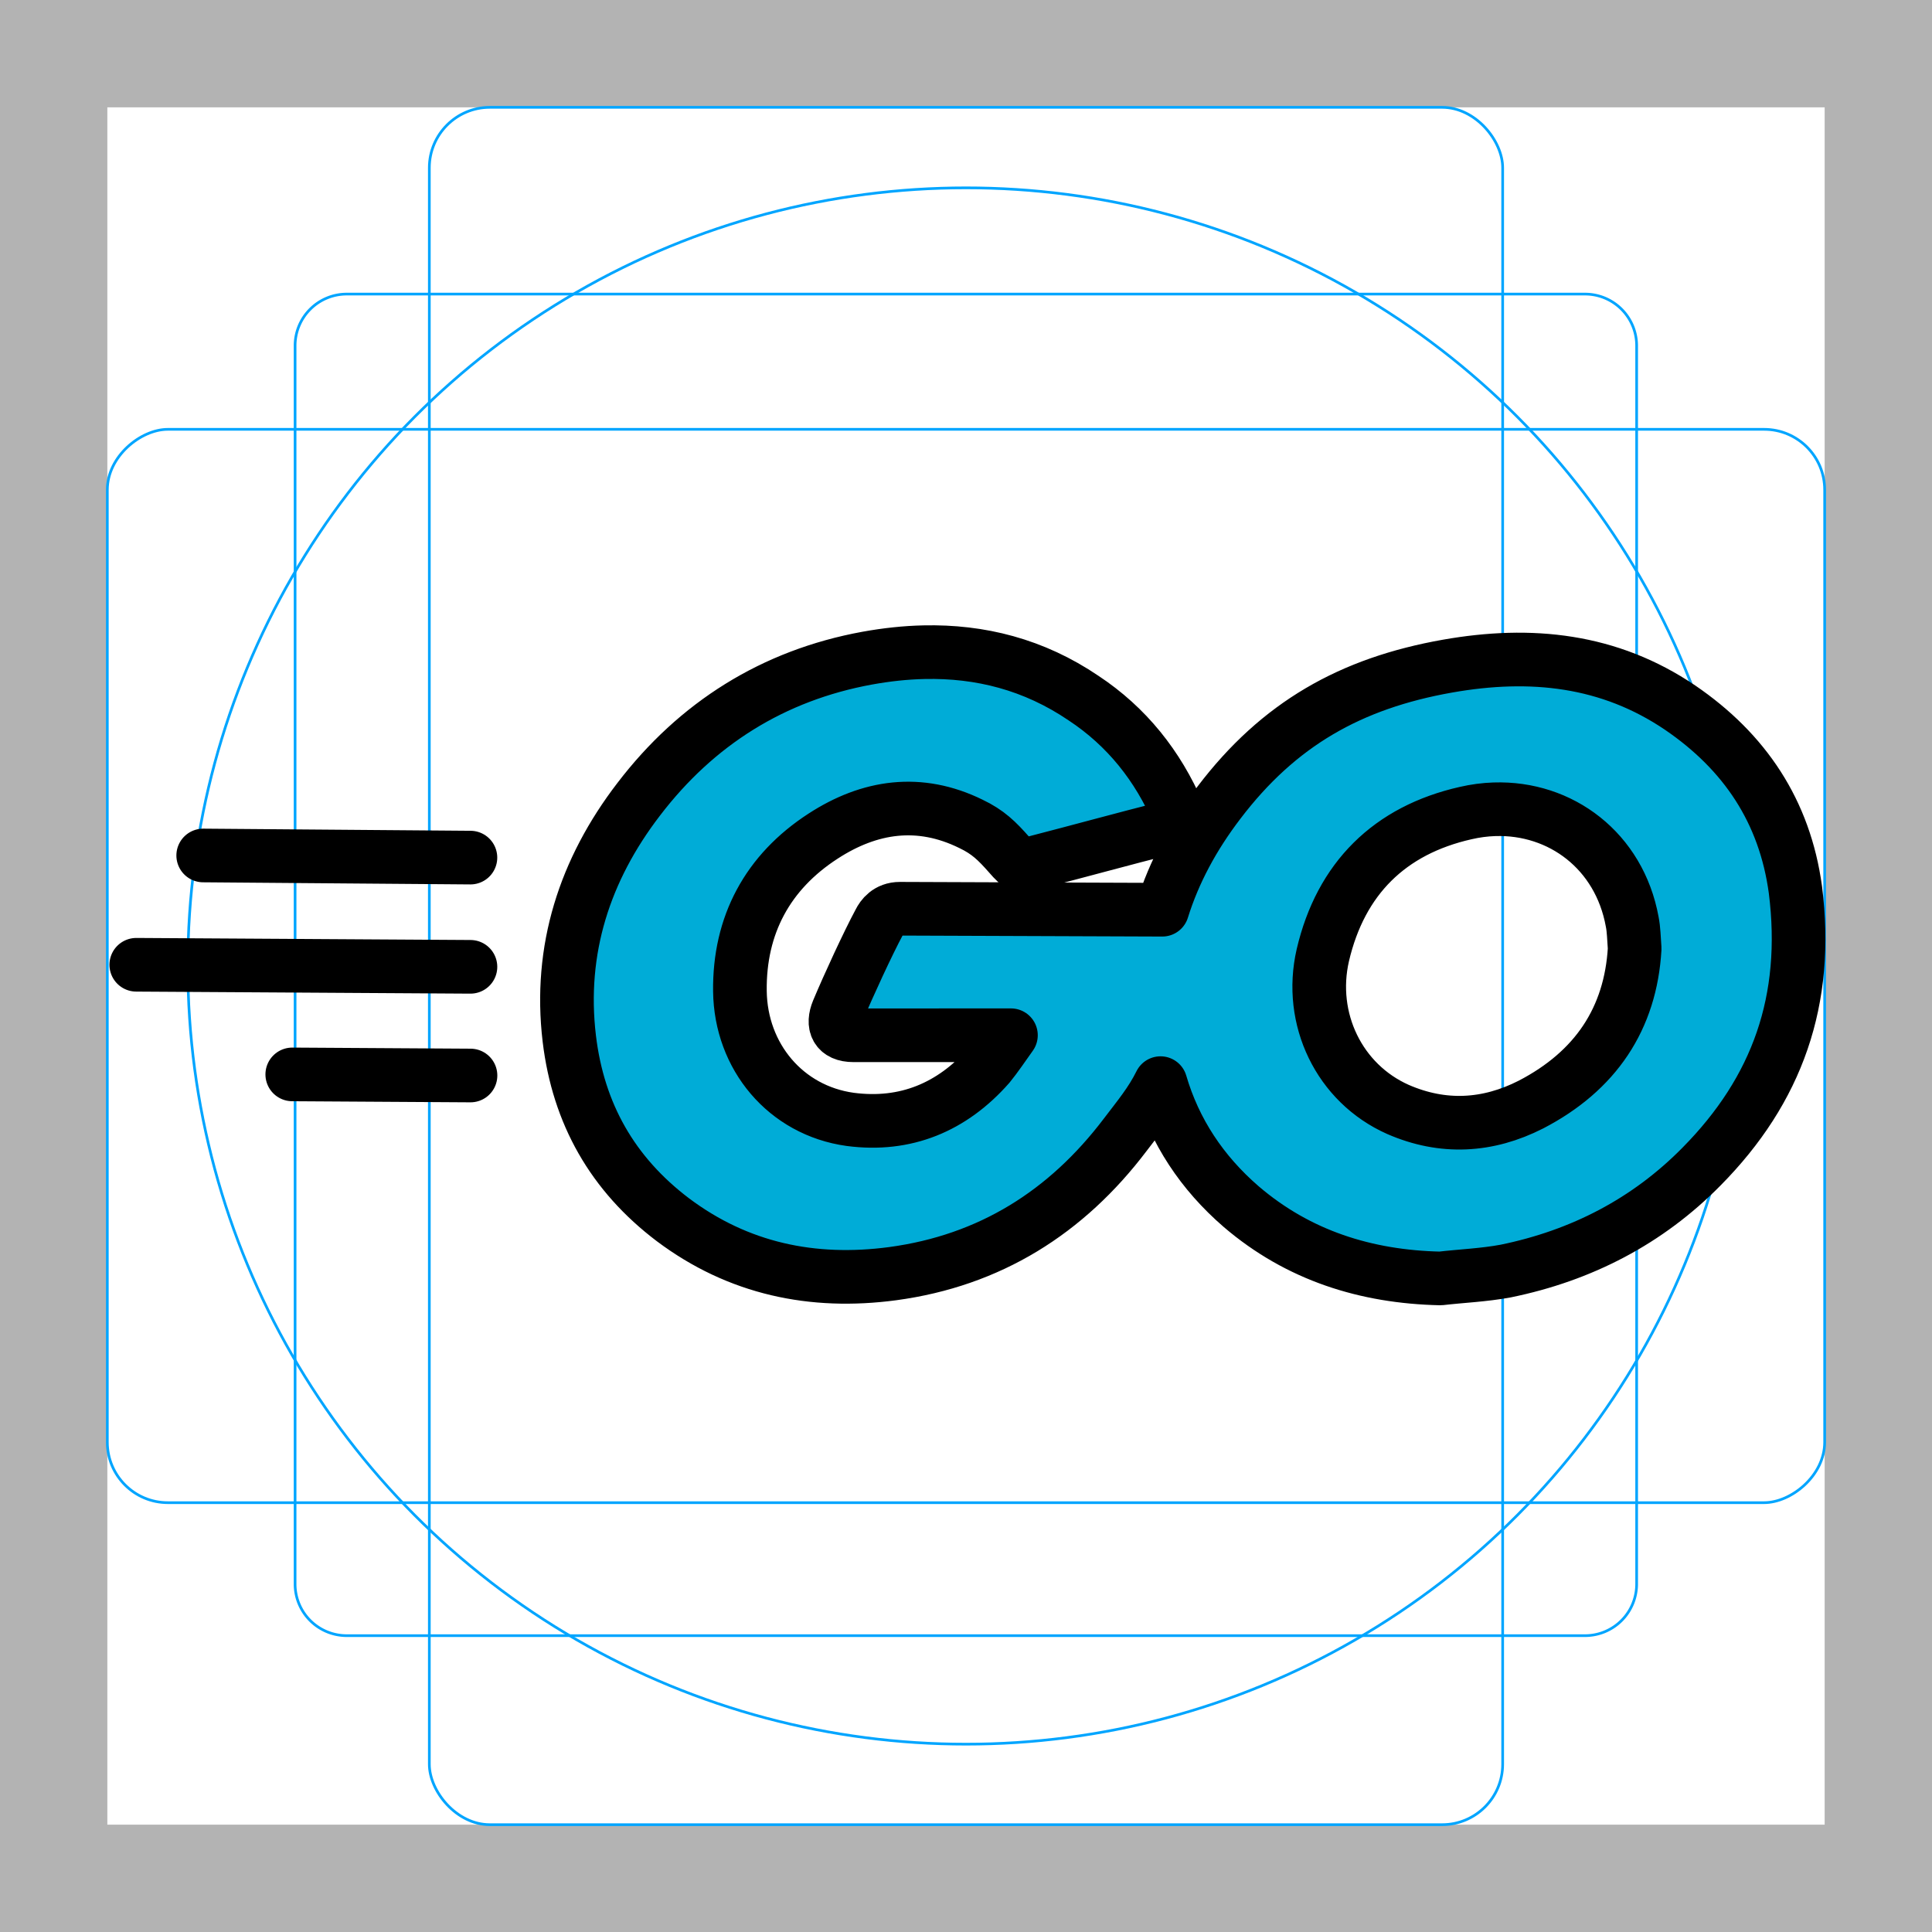 <svg id="emoji" viewBox="0 0 72 72" version="1.1" xmlns="http://www.w3.org/2000/svg">
  <g id="grid">
    <path fill="#b3b3b3" d="M68,4V68H4V4H68m4-4H0V72H72V0Z"/>
    <path fill="none" stroke="#00a5ff" stroke-miterlimit="10" stroke-width="0.1" d="m12.92 10.96h46.15a1.923 1.923 0 0 1 1.923 1.923v46.15a1.923 1.923 0 0 1-1.923 1.923h-46.15a1.923 1.923 0 0 1-1.923-1.923v-46.15a1.923 1.923 0 0 1 1.923-1.923z"/>
    <rect x="16" y="4" rx="2.254" width="40" height="64" fill="none" stroke="#00a5ff" stroke-miterlimit="10" stroke-width="0.1"/>
    <rect x="16" y="4" rx="2.254" width="40" height="64" transform="translate(72) rotate(90)" fill="none" stroke="#00a5ff" stroke-miterlimit="10" stroke-width="0.1"/>
    <circle cx="36" cy="36" r="29" fill="none" stroke="#00a5ff" stroke-miterlimit="10" stroke-width="0.1"/>
  </g>
  <g id="color" fill="#61b2e4">
    <path d="m56.05 24.59-0.933 5.604-1.645 0.551-2.902 2.632-0.839 2.173 0.329 3.337 2.503 2.481 3.488 0.357v5.566l-3.609 0.089-4.543-1.695-2.608-2.406-1.772-2.929-1.986 2.473-3.915 3.035-5.724 1.779-4.1-0.524-3.111-1.895-2.265-3.171-1.095-3.358-0.014-3.473 0.785-3.283 1.671-2.631 1.86-2.244 2.505-1.659 3-0.925 3.91-0.031 3.585 0.751 3.181 1.759 1.533 1.889 0.637 1.874-5.171 1.354-3.707-1.934-3.111 0.05-2.546 1.366-1.363 2.133-0.359 2.21 0.497 2.934 1.548 2.061 2.712 0.844 2.308-0.455 1.964-1.204 1.226-1.51-6.532-0.228 2.01-4.478 10.21-0.065 0.432-1.071 1.566-2.612 2.719-2.616 2.948-1.658z"/>
    <path d="m56.05 41.72 3.697-2.152 1.741-4.269-0.445-2.58-2.078-1.989-3.849-0.54 0.933-5.604 4.993 0.987 2.957 2.048 1.802 2.473 1.1 3.013-0.487 4.66-1.99 4.203-3.383 3.418-4.993 1.899z"/>
    <path d="m54.84 41.86 1.206-0.144 1.229-0.398 0.248 5.402-1.478 0.562h-1.346z"/>
    <path d="m53.84 30.62 1.272-0.426 0.933 0.07 1.459-5.386-1.459-0.288-2.364 0.624z"/>
  </g>
  <g id="line" transform="matrix(.773 .446 -.446 .773 -15.64 .076)" fill="none" stroke="#000" stroke-linecap="round" stroke-linejoin="round" stroke-miterlimit="10" stroke-width="2.24">
    <line x1="48.13" x2="54.6" y1="23.93" y2="20.25"/>
    <line x1="40.34" x2="50.05" y1="17.87" y2="12.37"/>
    <line x1="40.2" x2="52.33" y1="23.22" y2="16.32"/>
    <path fill="none" stroke="#000" stroke-linecap="round" stroke-linejoin="round" d="m62.17-4.526c-0.668 0.405-1.311 0.876-1.932 1.402-3.037 2.58-4.809 5.923-5.32 9.879-0.483 3.664 0.244 7.102 2.486 10.1 1.893 2.528 4.394 3.997 7.533 4.389 3.384 0.408 6.395-0.581 9.066-2.635 3.24-2.501 5.009-5.846 5.515-9.877 0.116-0.919 0.257-1.704 0.199-2.606 1.515 1.448 3.369 2.376 5.494 2.783 3.089 0.578 5.983-0.067 8.704-1.559 0.716-0.532 1.495-1.021 2.207-1.629 2.422-2.146 4.098-4.767 4.905-7.87 1.143-4.36 0.421-8.272-2.382-11.97-2.02-2.612-4.712-3.933-7.965-4.18-3.574-0.259-6.578 1.082-9.283 3.351-3.155 2.648-4.9 5.624-5.419 9.702-0.228 1.758-0.179 3.451 0.184 5.063l-9.51 5.44c-0.444 0.254-0.481 0.67-0.467 0.898 0.03 1.006 0.207 2.951 0.352 4.088 0.083 0.621 0.453 0.919 1.073 0.561l5.697-3.289c-0.057 0.584-0.088 1.076-0.166 1.554-0.459 2.273-1.733 3.952-3.894 4.845-2.52 1.022-5.268 0.011-6.661-2.334-1.41-2.374-1.486-4.889-0.228-7.347 1.052-2.064 2.701-3.369 5.09-3.528 0.79-0.063 1.302 0.074 2.034 0.32 0.639 0.221 0.652 0.175 1.027-0.199 1.558-1.529 2.622-2.617 4.209-4.163 0.303-0.293 0.335-0.508 0.004-0.672-1.727-1.286-3.666-2.055-5.827-2.185-2.496-0.182-4.72 0.452-6.725 1.668zm23.91-6.222c2.355-1.464 5.385-1.1 7.327 1.189 0.23 0.261 0.401 0.556 0.652 0.923 1.318 2.624 1.139 5.247-0.494 7.803-1.104 1.7-2.677 2.726-4.71 2.955-2.671 0.282-5.14-1.403-5.938-4.012-0.953-3.15-0.187-5.914 2.2-8.119 0.304-0.284 0.626-0.53 0.962-0.739z" style="fill:#00ACD7"/>
  </g>
</svg>

